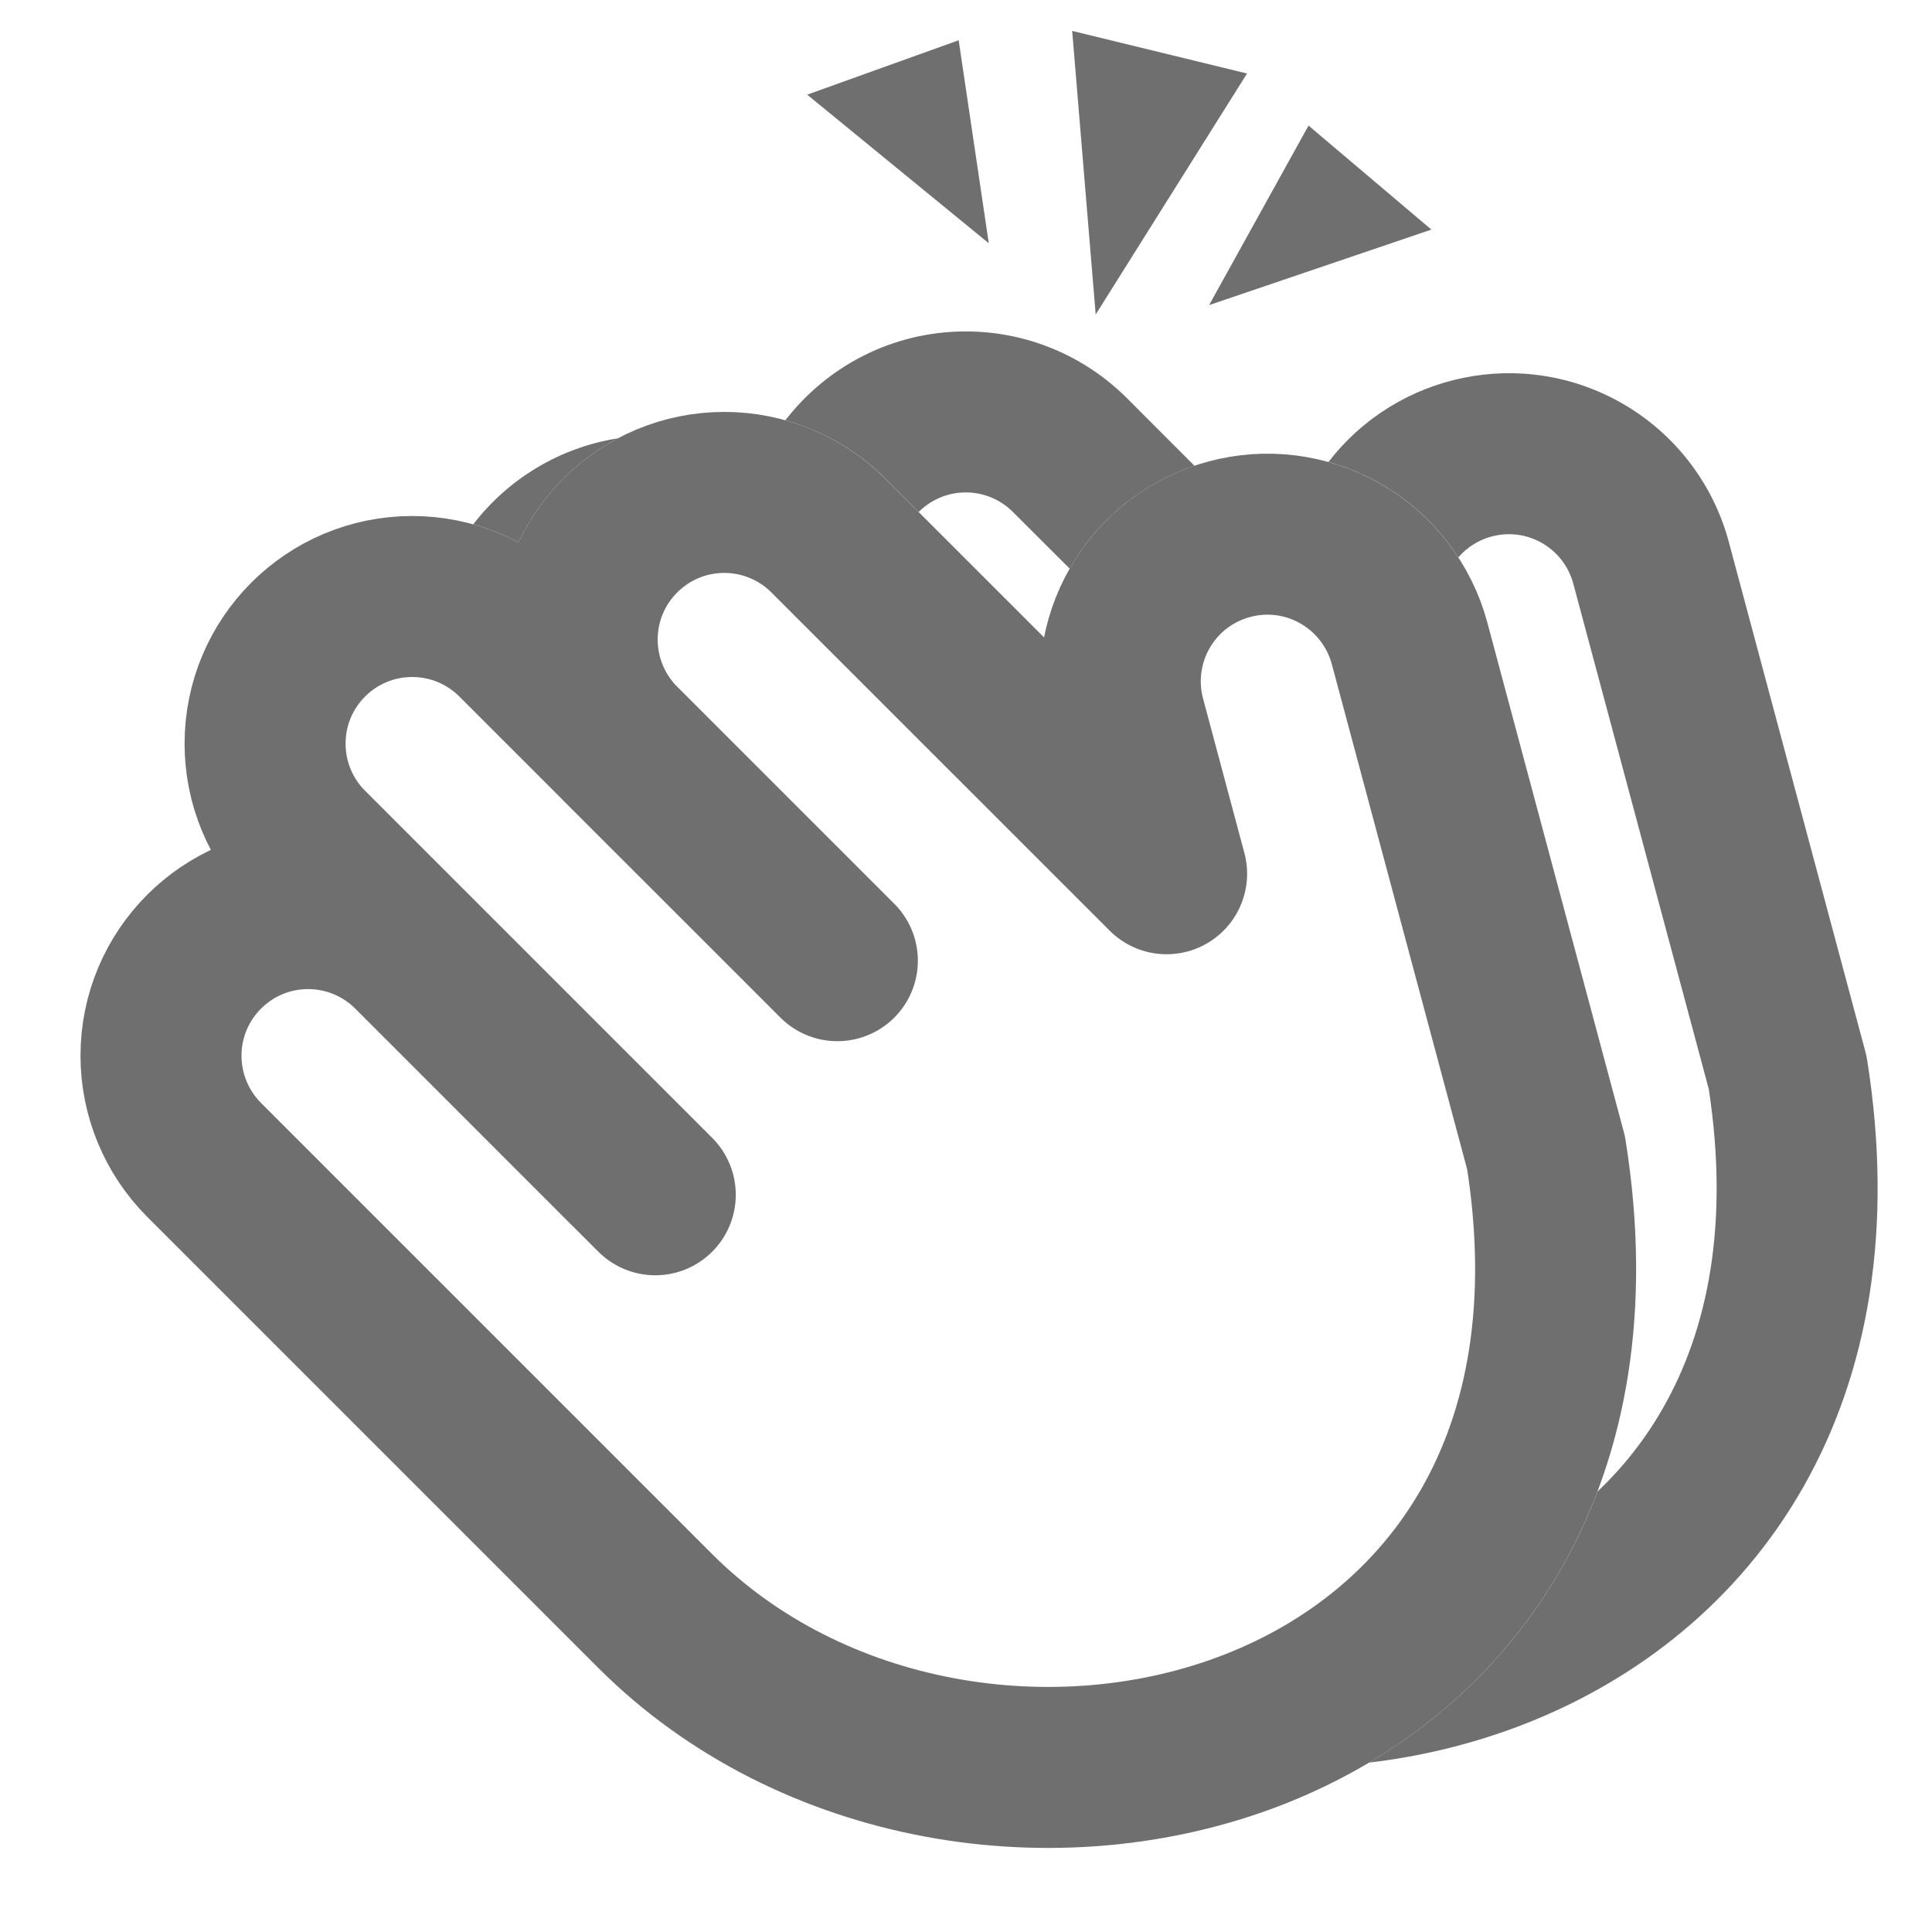 <svg width="24" height="24" viewBox="0 0 24 24" fill="none" xmlns="http://www.w3.org/2000/svg">
<g clip-path="url(#clip0_322_14272)">
<path d="M8.14 14.842L5.12 11.822M5.12 11.822L3.828 10.53C3.485 10.188 3.293 9.723 3.293 9.238C3.293 8.228 4.111 7.41 5.121 7.41C5.605 7.41 6.07 7.602 6.413 7.945L10.402 11.934M5.12 11.822C4.777 11.479 4.312 11.287 3.828 11.287C2.818 11.287 2 12.106 2 13.115C2 13.6 2.193 14.065 2.535 14.408L8.139 20.012C12.017 23.89 20.419 21.951 19.206 14.322L17.51 7.991C17.384 7.523 17.078 7.124 16.658 6.881C15.784 6.376 14.666 6.676 14.161 7.55C13.919 7.97 13.853 8.469 13.979 8.937L14.492 10.854L10.29 6.653C9.948 6.31 9.483 6.117 8.998 6.117C7.988 6.117 7.17 6.936 7.17 7.945C7.17 8.43 7.363 8.895 7.705 9.238L9.432 10.964M5.12 11.822L7.816 14.519" stroke="#6F6F6F" stroke-width="2" stroke-linecap="round" stroke-linejoin="round"/>
<path fill-rule="evenodd" clip-rule="evenodd" d="M11.412 6.36C11.562 6.21 11.769 6.117 11.998 6.117C12.217 6.117 12.428 6.204 12.583 6.36L13.288 7.064C13.29 7.059 13.293 7.055 13.296 7.05C13.653 6.431 14.21 5.998 14.838 5.786L13.998 4.945C13.467 4.415 12.748 4.117 11.998 4.117C11.085 4.117 10.274 4.55 9.756 5.221C10.222 5.35 10.65 5.598 10.998 5.945L11.412 6.36ZM19.844 18.529C19.72 18.858 19.573 19.171 19.404 19.468C18.809 20.516 17.971 21.324 17.006 21.896C17.675 21.817 18.329 21.655 18.947 21.413C20.351 20.863 21.6 19.884 22.404 18.468C23.209 17.049 23.527 15.261 23.194 13.165C23.188 13.131 23.181 13.097 23.172 13.063L21.476 6.732C21.282 6.008 20.808 5.39 20.158 5.015L19.658 5.881L20.158 5.015C18.915 4.298 17.354 4.631 16.503 5.739C16.727 5.802 16.948 5.893 17.159 6.015C17.549 6.24 17.875 6.553 18.116 6.924C18.371 6.628 18.808 6.545 19.158 6.747C19.348 6.857 19.487 7.038 19.544 7.25L21.227 13.529C21.486 15.223 21.208 16.523 20.664 17.481C20.44 17.877 20.163 18.227 19.844 18.529ZM5.879 6.513C6.074 6.568 6.262 6.643 6.441 6.737C6.702 6.184 7.138 5.73 7.676 5.445C6.947 5.56 6.31 5.953 5.879 6.513Z" fill="#6F6F6F"/>
<path d="M16.255 1.56L15.02 3.79L17.781 2.852L16.255 1.56Z" fill="#6F6F6F"/>
<path d="M11.909 0.5L12.283 3.022L10.027 1.176L11.909 0.5Z" fill="#6F6F6F"/>
<path d="M13.319 0.384L13.611 3.907L15.491 0.913L13.319 0.384Z" fill="#6F6F6F"/>
</g>
<defs>
<clipPath id="clip0_322_14272">
<rect width="24" height="24" fill="white"/>
</clipPath>
</defs>
</svg>
